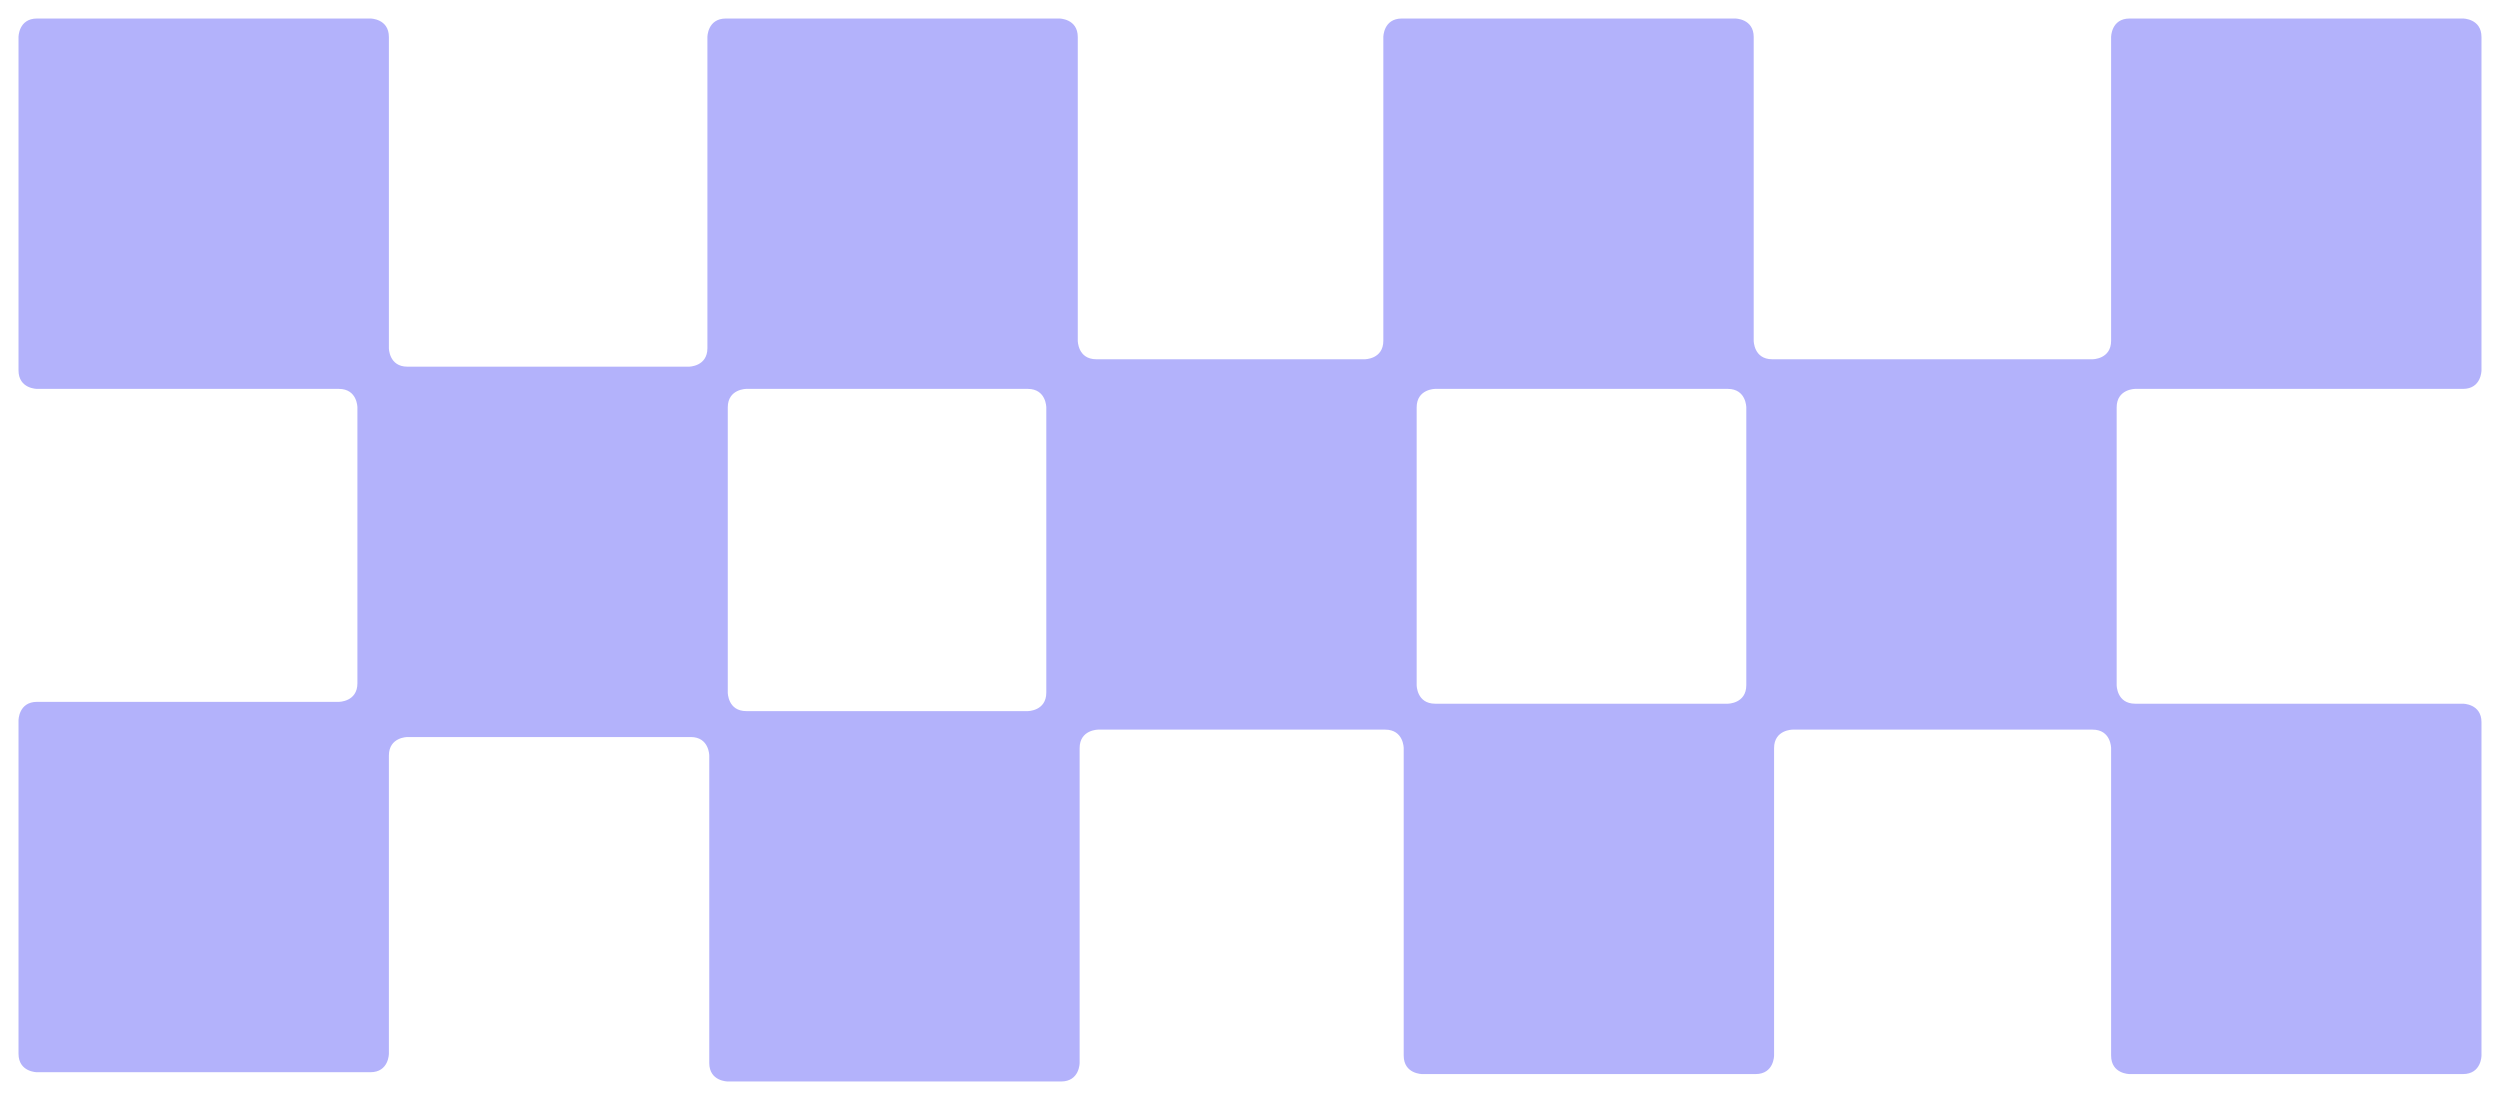 <svg viewBox="-10 -10 1350 594" width="1350" height="594" fill="#b3b2fb"><path d=" M10 0 L190 0 C190 0, 200 0, 200 10 L200 178 C200 178, 200 188, 210 188 L362 188 C362 188, 372 188, 372 178 L372 10 C372 10, 372 0, 382 0 L562 0 C562 0, 572 0, 572 10 L572 174 C572 174, 572 184, 582 184 L727 184 C727 184, 737 184, 737 174 L737 10 C737 10, 737 0, 747 0 L927 0 C927 0, 937 0, 937 10 L937 174 C937 174, 937 184, 947 184 L1120 184 C1120 184, 1130 184, 1130 174 L1130 10 C1130 10, 1130 0, 1140 0 L1320 0 C1320 0, 1330 0, 1330 10 L1330 190 C1330 190, 1330 200, 1320 200 L1143 200 C1143 200, 1133 200, 1133 210 L1133 360 C1133 360, 1133 370, 1143 370 L1320 370 C1320 370, 1330 370, 1330 380 L1330 560 C1330 560, 1330 570, 1320 570 L1140 570 C1140 570, 1130 570, 1130 560 L1130 394 C1130 394, 1130 384, 1120 384 L958 384 C958 384, 948 384, 948 394 L948 560 C948 560, 948 570, 938 570 L758 570 C758 570, 748 570, 748 560 L748 394 C748 394, 748 384, 738 384 L583 384 C583 384, 573 384, 573 394 L573 564 C573 564, 573 574, 563 574 L383 574 C383 574, 373 574, 373 564 L373 398 C373 398, 373 388, 363 388 L210 388 C210 388, 200 388, 200 398 L200 559 C200 559, 200 569, 190 569 L10 569 C10 569, 0 569, 0 559 L0 379 C0 379, 0 369, 10 369 L173 369 C173 369, 183 369, 183 359 L183 210 C183 210, 183 200, 173 200 L10 200 C10 200, 0 200, 0 190 L0 10 C0 10, 0 0, 10 0, M383 210 L383 364 C383 364, 383 374, 393 374 L545 374 C545 374, 555 374, 555 364 L555 210 C555 210, 555 200, 545 200 L393 200 C393 200, 383 200, 383 210, M755 210 L755 360 C755 360, 755 370, 765 370 L923 370 C923 370, 933 370, 933 360 L933 210 C933 210, 933 200, 923 200 L765 200 C765 200, 755 200, 755 210"></path></svg>